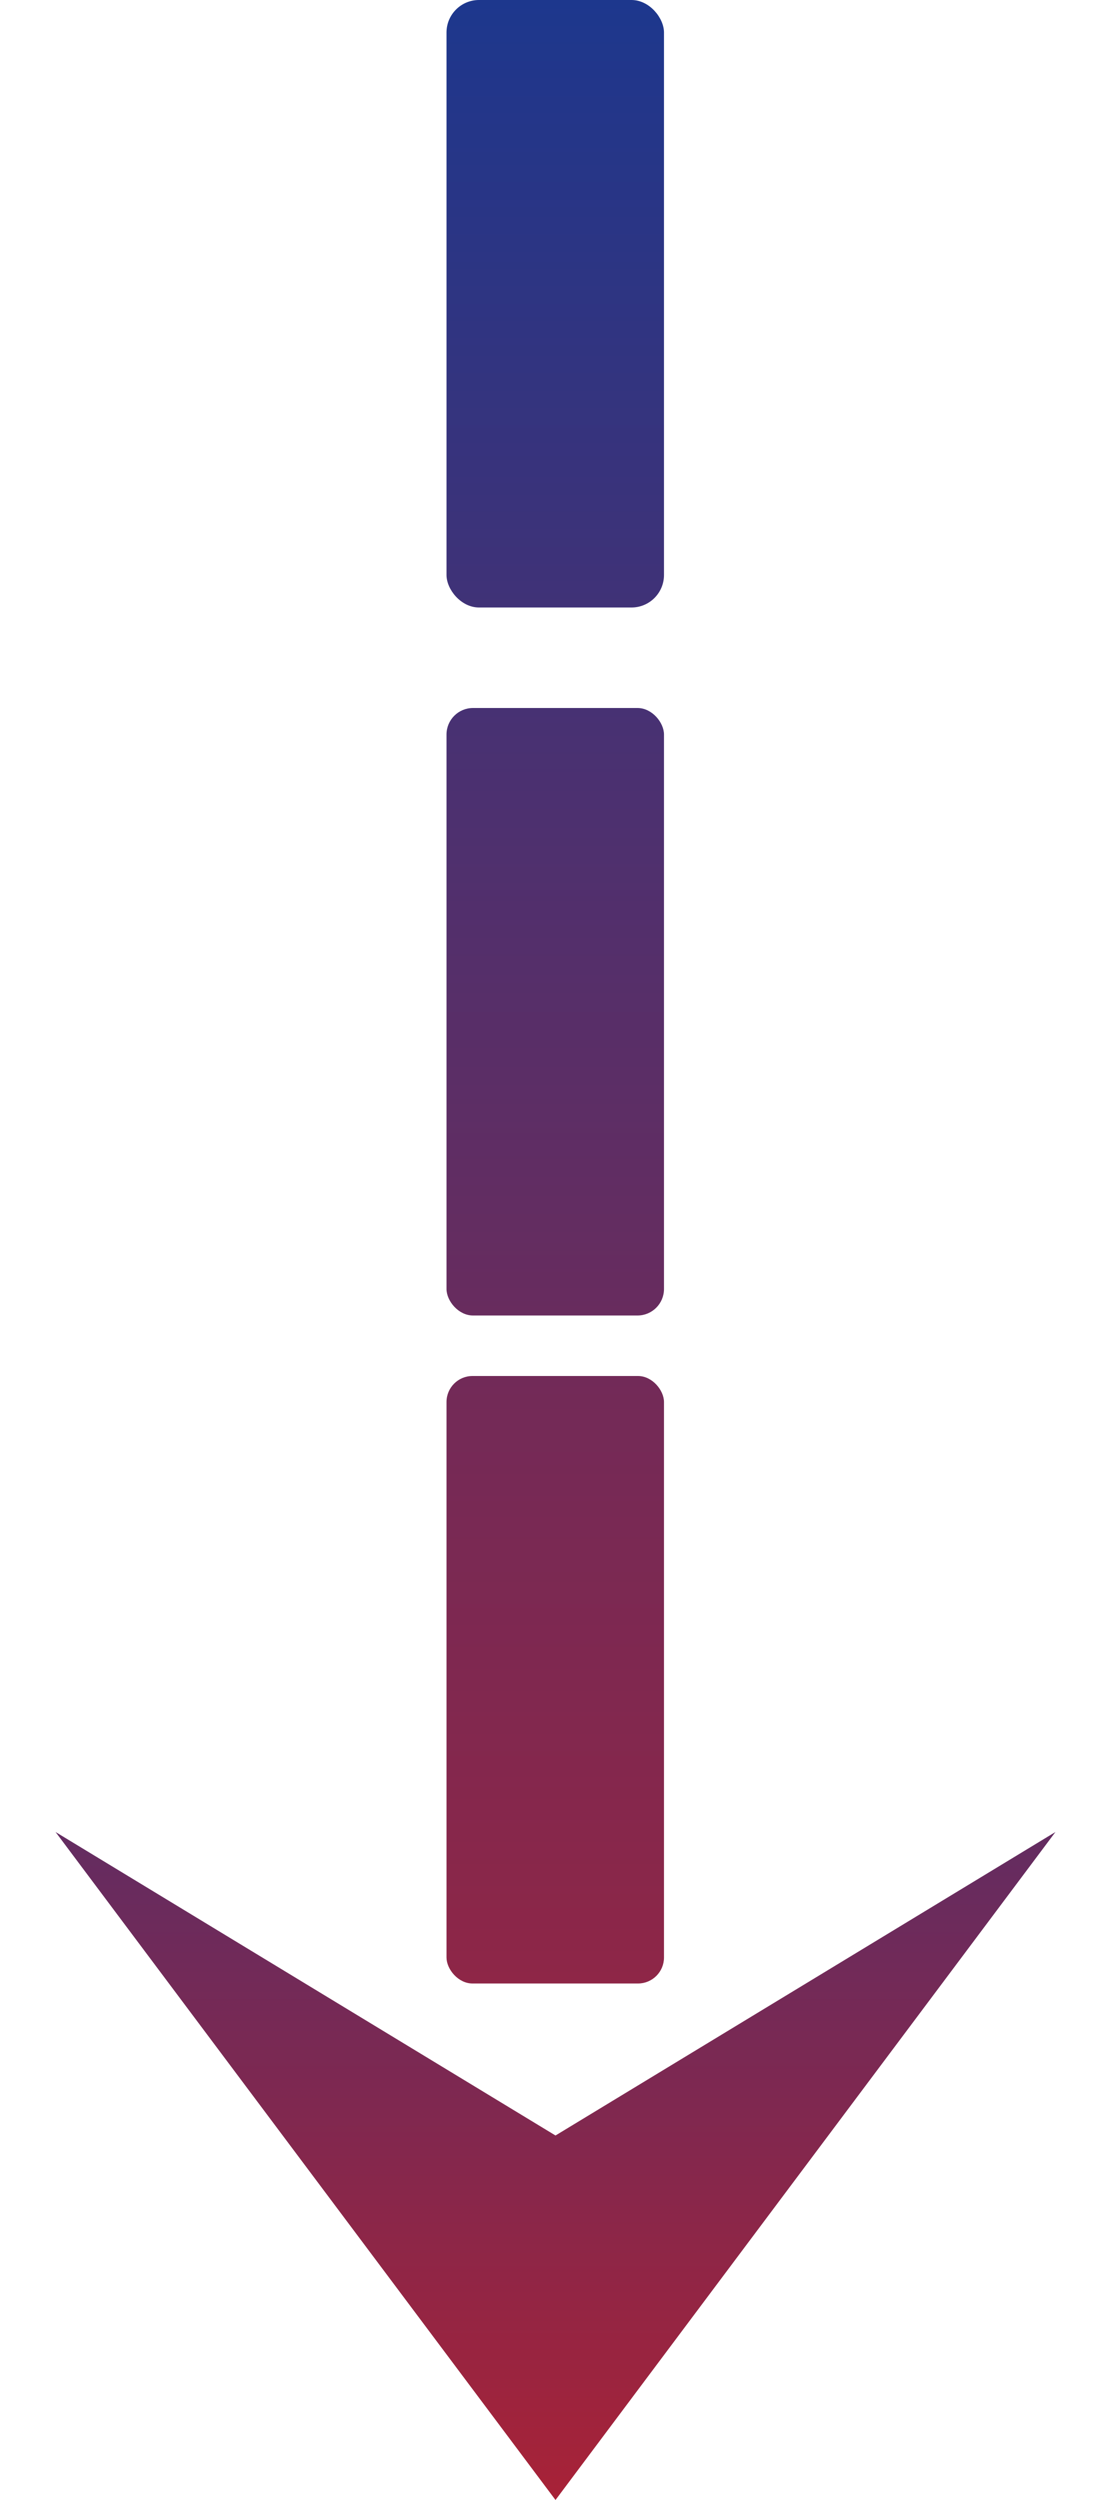 <svg width="20" height="45" xmlns="http://www.w3.org/2000/svg" viewBox="0 0 20 50"><defs><linearGradient id="Безымянный_градиент_18" x1="10" y1="12.15" x2="10" gradientUnits="userSpaceOnUse"><stop offset="0" stop-color="#403277"/><stop offset="1" stop-color="#1d378d"/></linearGradient><linearGradient id="Безымянный_градиент_20" x1="10" y1="26.31" x2="10" y2="14.16" gradientUnits="userSpaceOnUse"><stop offset="0" stop-color="#682c5e"/><stop offset="1" stop-color="#473173"/></linearGradient><linearGradient id="Безымянный_градиент_25" x1="10" y1="39.67" x2="10" y2="27.52" gradientUnits="userSpaceOnUse"><stop offset="0" stop-color="#8e2647"/><stop offset="1" stop-color="#722a58"/></linearGradient><linearGradient id="Безымянный_градиент_33" x1="10" y1="50" x2="10" y2="36.64" gradientUnits="userSpaceOnUse"><stop offset="0" stop-color="#a82237"/><stop offset="1" stop-color="#632c61"/></linearGradient></defs><g id="Слой_2" data-name="Слой 2"><g id="Слой_1-2" data-name="Слой 1"><rect x="7.82" width="4.35" height="12.15" rx=".65" fill="url(#Безымянный_градиент_18)"/><rect x="7.82" y="14.16" width="4.35" height="12.15" rx=".53" fill="url(#Безымянный_градиент_20)"/><rect x="7.82" y="27.52" width="4.35" height="12.15" rx=".52" fill="url(#Безымянный_градиент_25)"/><path d="M10 50L0 36.64l10 6.07 10-6.07z" fill="url(#Безымянный_градиент_33)"/></g></g></svg>